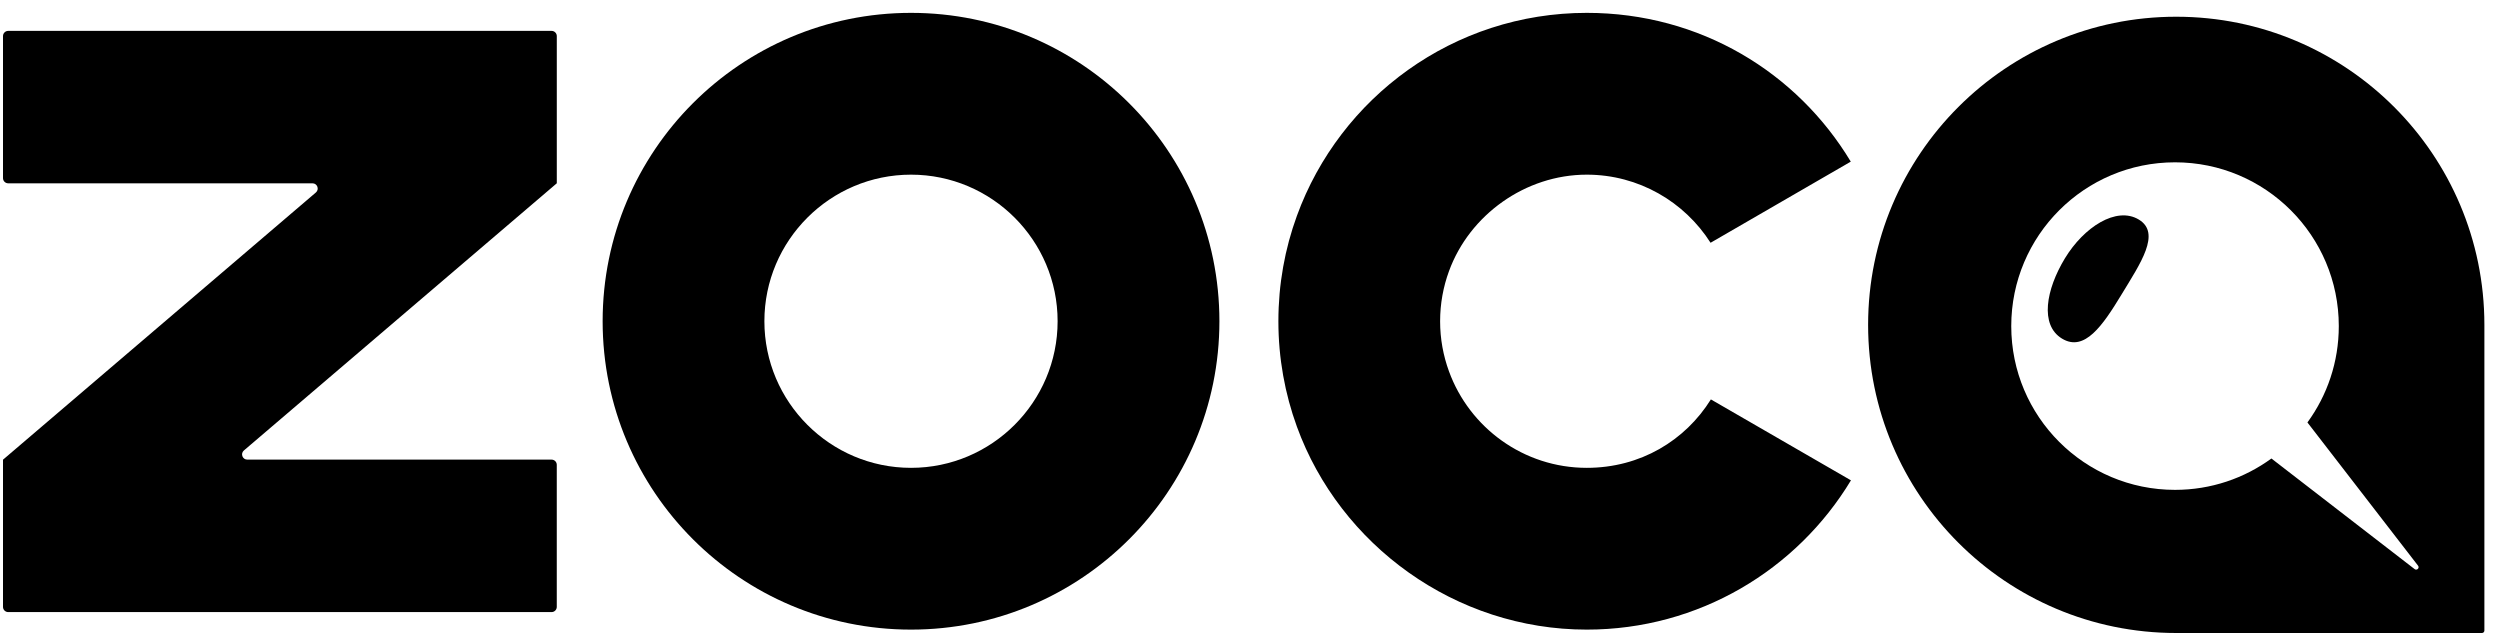 <svg width="110" height="28" viewBox="0 0 110 28" fill="none" xmlns="http://www.w3.org/2000/svg">
<path d="M40.085 0.566C32.59 0.566 26.516 6.642 26.516 14.134C26.516 21.628 32.591 27.703 40.085 27.703C47.578 27.703 53.654 21.628 53.654 14.134C53.654 6.642 47.578 0.566 40.085 0.566ZM40.085 20.585C36.527 20.585 33.633 17.691 33.633 14.134C33.633 10.578 36.527 7.685 40.085 7.685C43.643 7.685 46.535 10.579 46.535 14.134C46.535 17.69 43.641 20.585 40.085 20.585Z" fill="black"/>
<path d="M75.279 17.574C74.151 19.382 72.18 20.585 69.818 20.585C67.035 20.585 64.658 18.815 63.756 16.342C63.504 15.654 63.365 14.911 63.365 14.136C63.365 13.36 63.504 12.617 63.756 11.929C64.658 9.456 67.116 7.685 69.818 7.685C72.106 7.685 74.119 8.882 75.265 10.682L81.434 7.112C79.073 3.188 74.81 0.566 69.818 0.566C63.955 0.566 58.962 4.286 57.065 9.492C56.536 10.94 56.249 12.505 56.249 14.134C56.249 15.764 56.537 17.329 57.065 18.777C58.962 23.985 64.036 27.703 69.818 27.703C74.75 27.703 79.067 25.07 81.442 21.135L75.279 17.574Z" fill="black"/>
<path d="M24.497 8.066L10.732 19.82C10.57 19.958 10.668 20.223 10.88 20.223H24.269C24.395 20.223 24.498 20.325 24.498 20.452V26.703C24.498 26.829 24.396 26.932 24.269 26.932H0.361C0.235 26.932 0.132 26.83 0.132 26.703V20.229C0.132 20.229 0.133 20.225 0.135 20.224L13.899 8.469C14.06 8.331 13.963 8.066 13.75 8.066H0.361C0.235 8.066 0.132 7.964 0.132 7.837V1.588C0.132 1.462 0.235 1.359 0.361 1.359H24.27C24.396 1.359 24.499 1.462 24.499 1.588V8.061C24.499 8.061 24.498 8.065 24.497 8.066Z" fill="black"/>
<path d="M95.754 0.736C88.267 0.736 82.197 6.806 82.197 14.294C82.197 21.782 88.267 27.852 95.754 27.852H109.206C109.265 27.852 109.313 27.804 109.313 27.744V14.294C109.313 6.806 103.243 0.736 95.754 0.736ZM106.244 25.041L99.942 20.174C98.752 21.042 97.286 21.554 95.701 21.554C91.721 21.554 88.495 18.328 88.495 14.348C88.495 10.368 91.721 7.142 95.701 7.142C99.681 7.142 102.907 10.368 102.907 14.348C102.907 15.933 102.395 17.399 101.527 18.588L106.395 24.891C106.471 24.99 106.344 25.117 106.244 25.041Z" fill="black"/>
<path d="M90.856 11.367C91.687 9.996 93.121 9.063 94.11 9.662C95.098 10.262 94.179 11.586 93.348 12.957C92.517 14.328 91.717 15.498 90.729 14.899C89.74 14.299 90.025 12.738 90.856 11.367Z" fill="black"/>
</svg>
